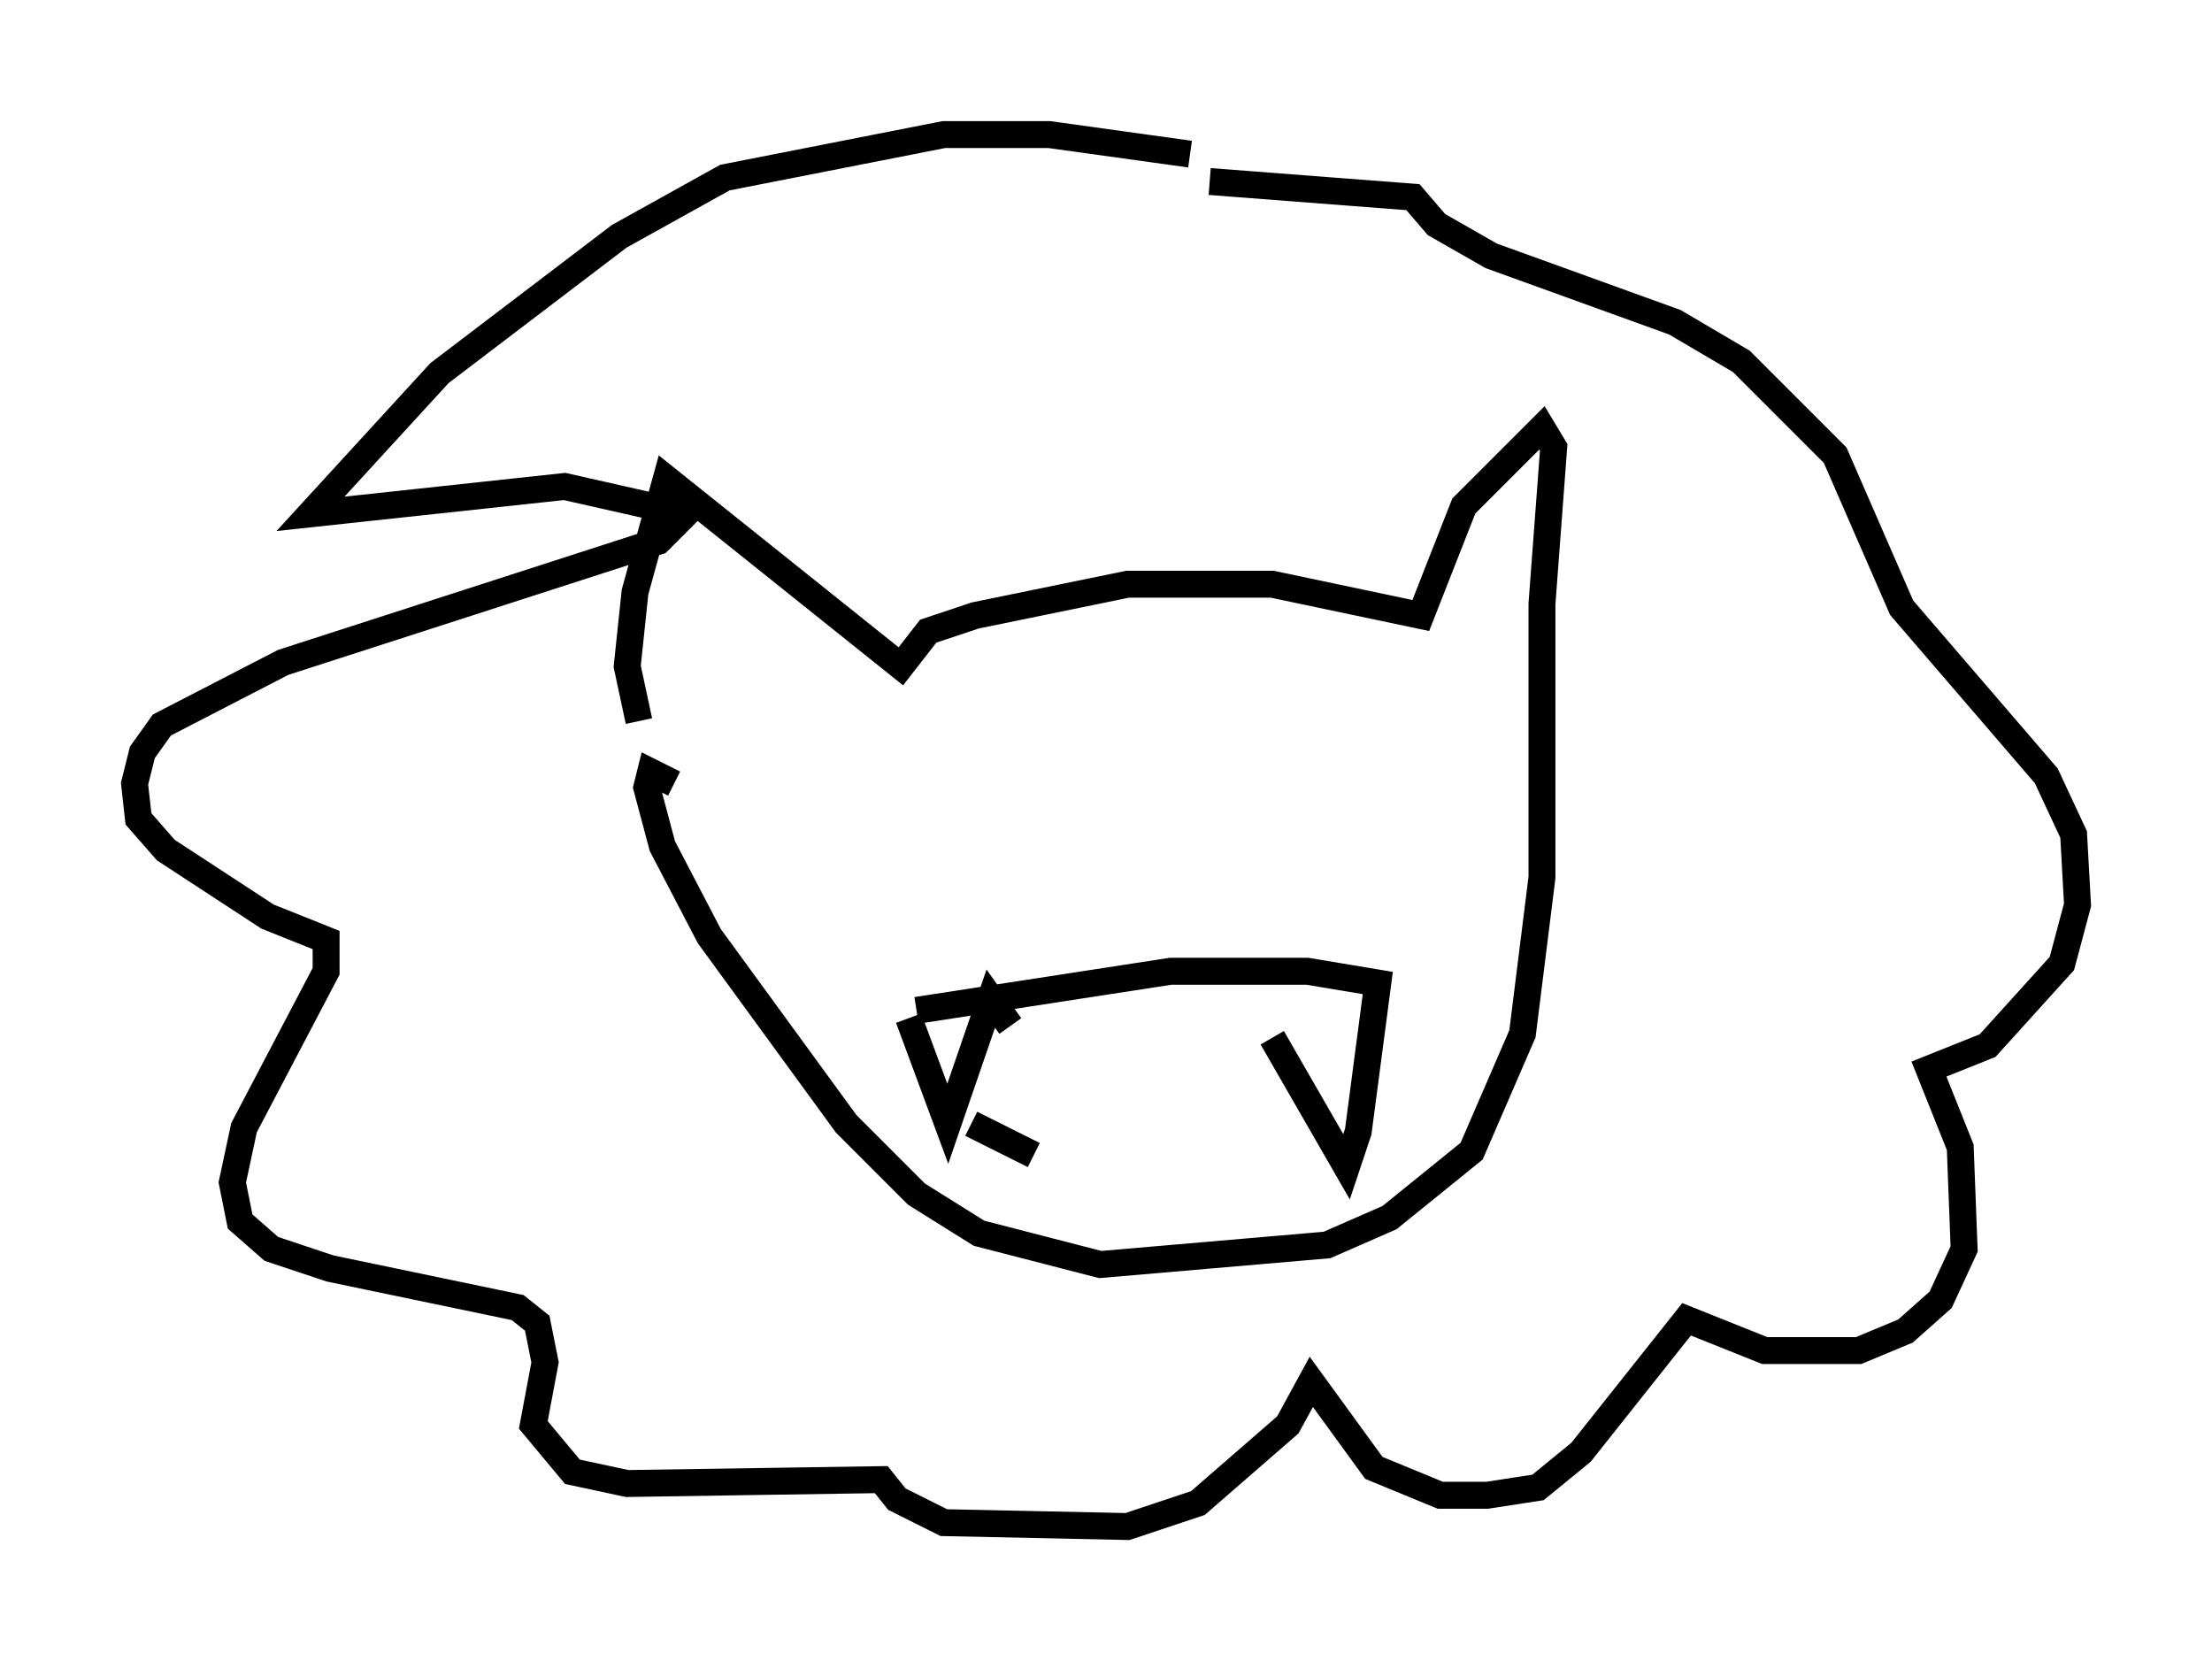 <?xml version="1.0" encoding="utf-8" ?>
<svg baseProfile="full" height="61.709" version="1.1" width="82.19" xmlns="http://www.w3.org/2000/svg" xmlns:ev="http://www.w3.org/2001/xml-events" xmlns:xlink="http://www.w3.org/1999/xlink"><defs /><rect fill="white" height="61.709" width="82.19" x="0" y="0" /><path d="M49.447, 7.76 m-5.229, -2.034 l-5.229, -0.726 -3.922, 0.0 l-8.134, 1.598 -3.922, 2.179 l-6.682, 5.084 -4.793, 5.229 l9.441, -1.017 4.503, 1.017 l-1.017, 1.017 -13.944, 4.503 l-4.503, 2.324 -0.726, 1.017 l-0.291, 1.162 0.145, 1.307 l1.017, 1.162 3.777, 2.469 l2.179, 0.872 0.0, 1.162 l-3.05, 5.81 -0.436, 2.034 l0.291, 1.453 1.162, 1.017 l2.179, 0.726 6.972, 1.453 l0.726, 0.581 0.291, 1.453 l-0.436, 2.324 1.453, 1.743 l2.034, 0.436 9.441, -0.145 l0.581, 0.726 1.743, 0.872 l6.827, 0.145 2.615, -0.872 l3.341, -2.905 0.872, -1.598 l2.324, 3.196 2.469, 1.017 l1.743, 0.0 1.888, -0.291 l1.598, -1.307 3.922, -4.939 l2.905, 1.162 3.486, 0.0 l1.743, -0.726 1.307, -1.162 l0.872, -1.888 -0.145, -3.777 l-1.162, -2.905 2.179, -0.872 l2.76, -3.05 0.581, -2.179 l-0.145, -2.615 -1.017, -2.179 l-5.374, -6.246 -2.469, -5.665 l-3.486, -3.486 -2.469, -1.453 l-6.827, -2.469 -2.034, -1.162 l-0.872, -1.017 -7.553, -0.581 m-14.525, 16.704 l0.0, 0.0 m0.0, 0.581 l0.0, 0.0 m-6.682, 2.76 l-0.436, -2.034 0.291, -2.76 l1.162, -4.212 8.715, 6.972 l1.017, -1.307 1.743, -0.581 l5.665, -1.162 5.374, 0.0 l5.52, 1.162 1.598, -4.067 l2.905, -2.905 0.436, 0.726 l-0.436, 5.81 0.0, 10.168 l-0.726, 5.81 -1.888, 4.358 l-3.05, 2.469 -2.324, 1.017 l-8.425, 0.726 -4.503, -1.162 l-2.324, -1.453 -2.615, -2.615 l-5.084, -6.972 -1.743, -3.341 l-0.581, -2.179 0.145, -0.581 l0.872, 0.436 m8.715, 8.715 l1.453, 3.922 1.598, -4.648 l0.726, 1.017 m-3.486, -0.581 l9.441, -1.453 5.084, 0.0 l2.615, 0.436 -0.726, 5.52 l-0.436, 1.307 -2.76, -4.793 m-11.184, 3.196 l2.324, 1.162 " fill="none" stroke="black" stroke-width="1" /></svg>